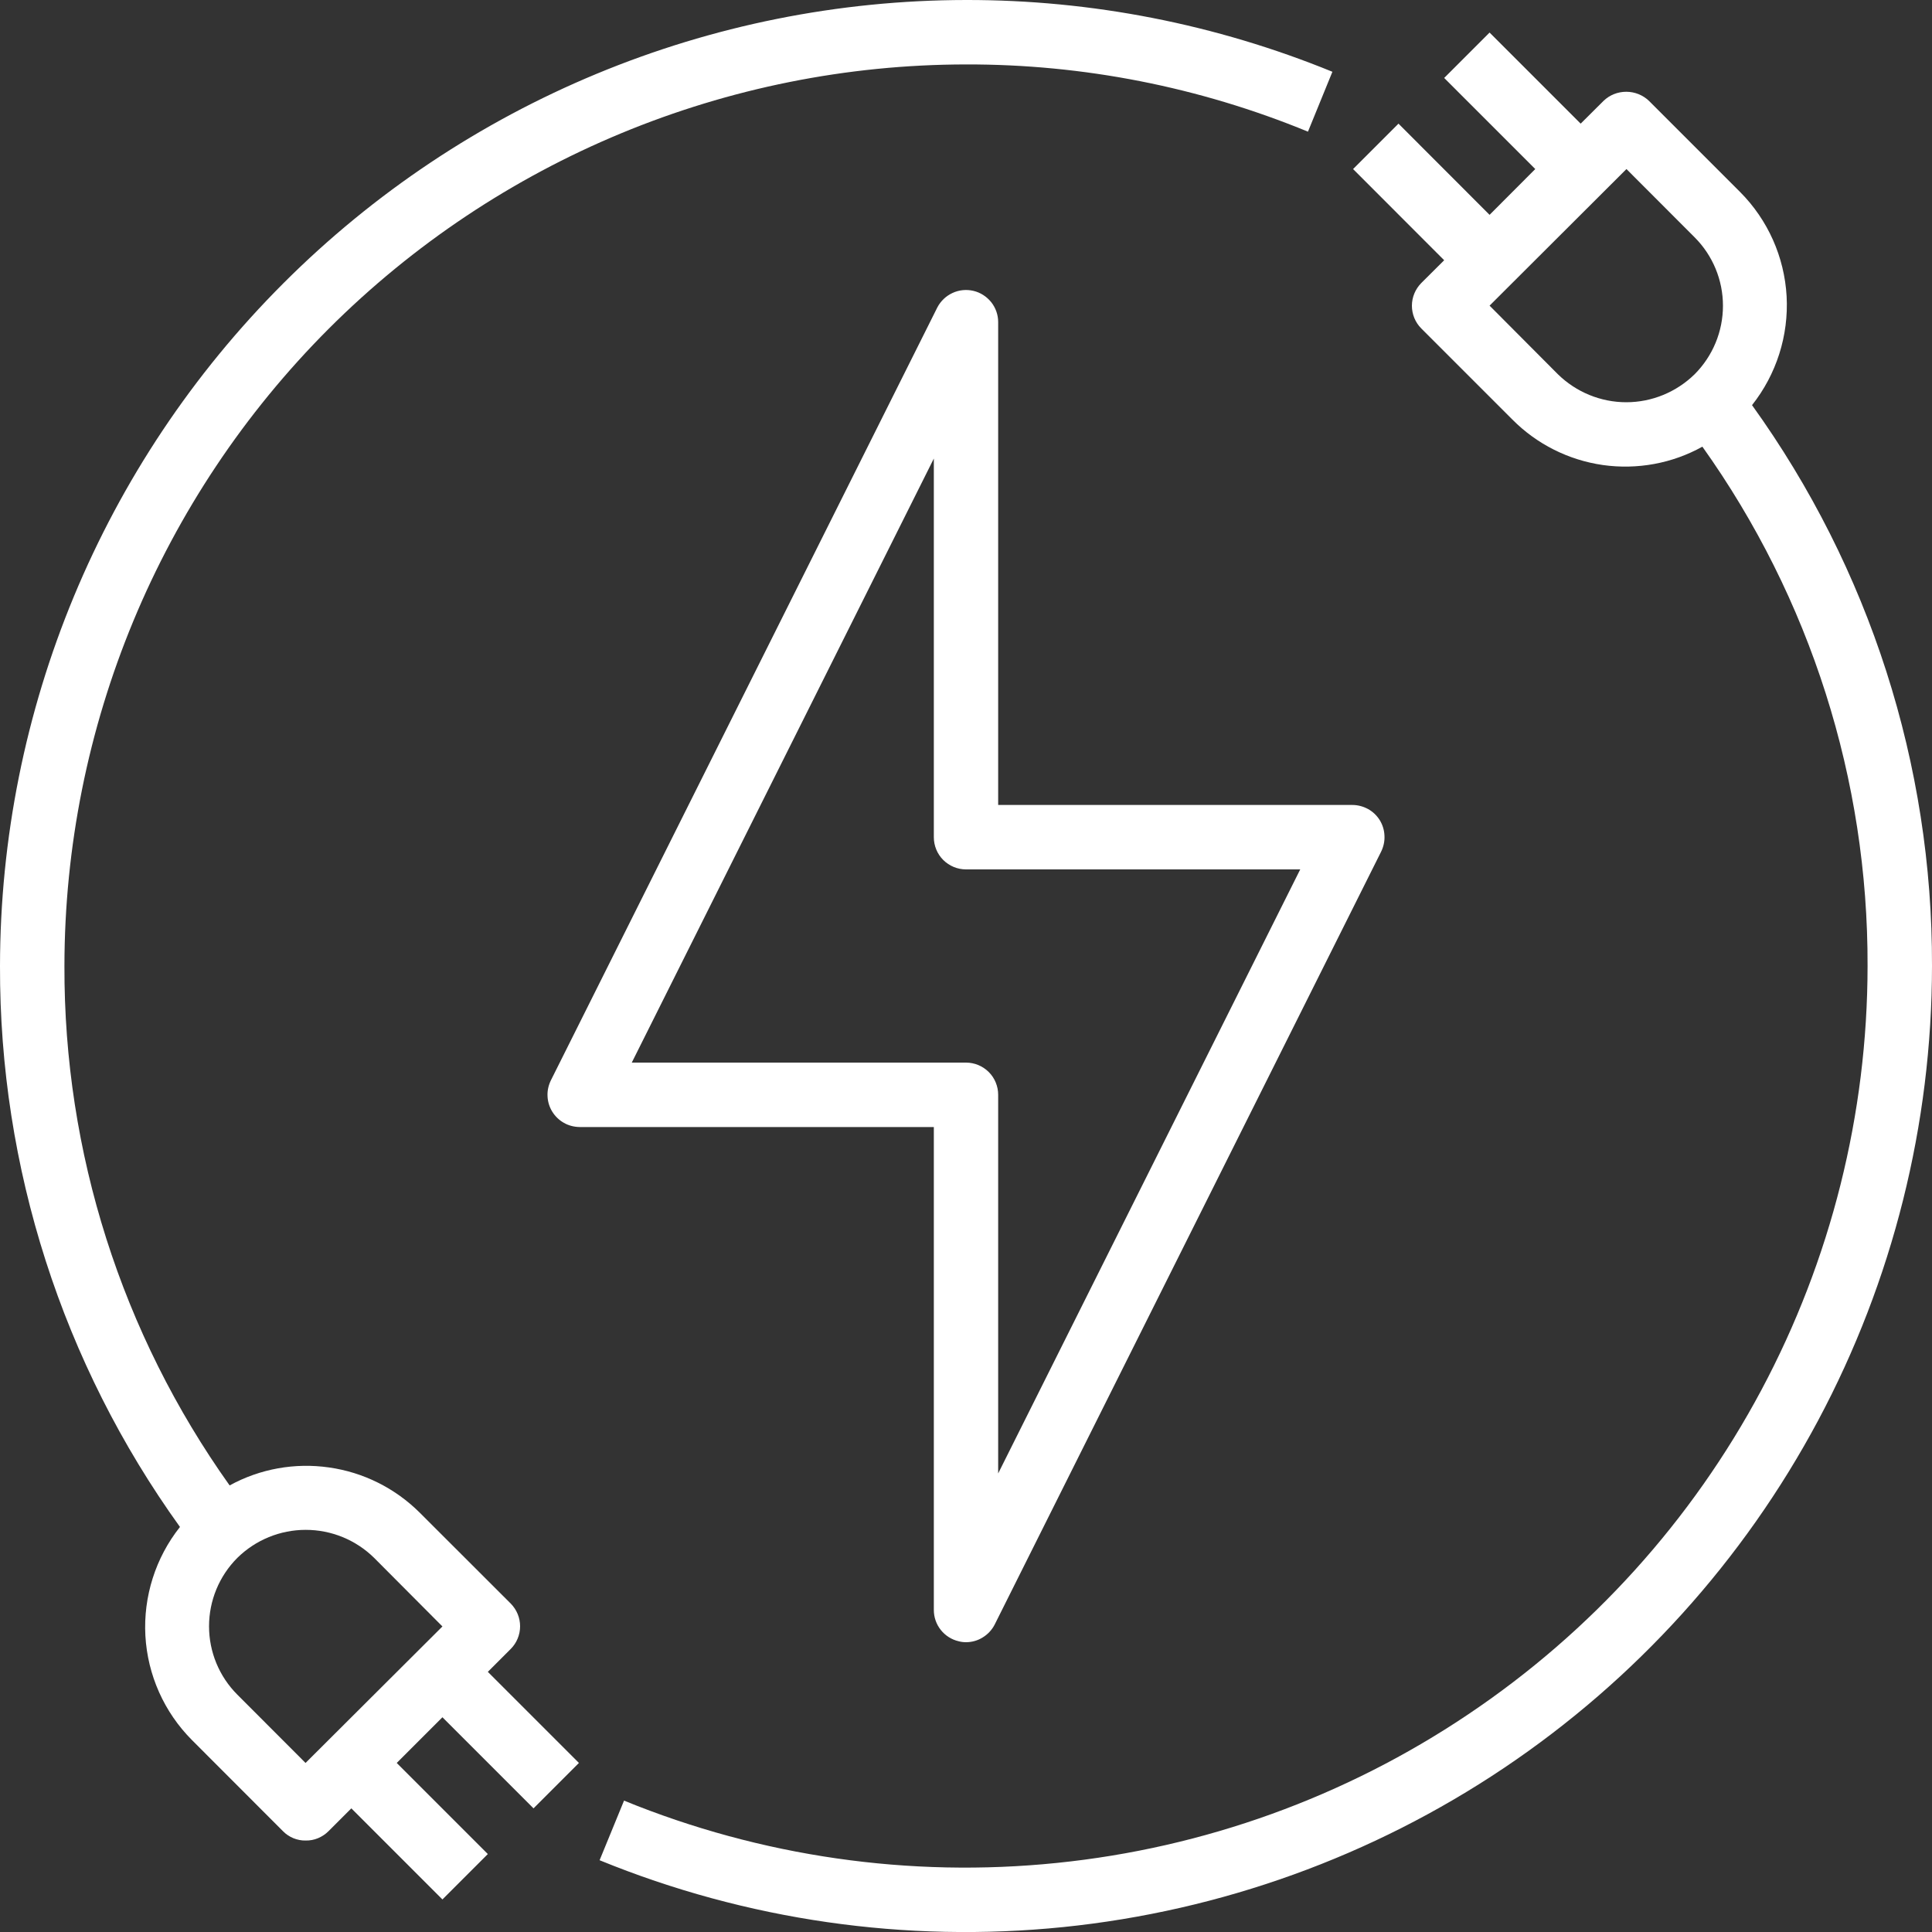 <svg
    xmlns="http://www.w3.org/2000/svg"
    viewBox="0 0 20 20"
    id="vector">
    <rect x="0" y="0" width="20" height="20" fill="#333333" stroke="none"/>
    <path
        id="path"
        d="M 14.283 8.49 C 14.253 8.442 14.211 8.402 14.162 8.375 C 14.112 8.348 14.056 8.333 14 8.333 L 10.333 8.333 L 10.333 3.333 C 10.333 3.259 10.307 3.186 10.261 3.128 C 10.214 3.07 10.15 3.028 10.077 3.011 C 10.005 2.994 9.928 3.001 9.86 3.033 C 9.793 3.064 9.737 3.117 9.703 3.183 L 5.703 11.183 C 5.678 11.234 5.665 11.29 5.668 11.347 C 5.67 11.404 5.687 11.459 5.717 11.508 C 5.747 11.556 5.788 11.596 5.838 11.624 C 5.887 11.652 5.943 11.666 6 11.667 L 9.667 11.667 L 9.667 16.667 C 9.667 16.741 9.692 16.814 9.739 16.873 C 9.785 16.931 9.85 16.973 9.923 16.99 C 9.948 16.997 9.974 17 10 17 C 10.061 17 10.122 16.983 10.174 16.95 C 10.226 16.918 10.269 16.872 10.297 16.817 L 14.297 8.817 C 14.322 8.766 14.335 8.709 14.332 8.652 C 14.33 8.594 14.313 8.539 14.283 8.49 Z M 10.333 15.253 L 10.333 11.333 C 10.333 11.245 10.298 11.16 10.236 11.098 C 10.173 11.035 10.088 11 10 11 L 6.54 11 L 9.667 4.747 L 9.667 8.667 C 9.667 8.755 9.702 8.84 9.764 8.902 C 9.827 8.965 9.912 9 10 9 L 13.46 9 L 10.333 15.253 Z"
        fill="#ffffff"/>
    <path
        id="path_1"
        d="M 18.137 4.194 C 18.39 3.874 18.517 3.474 18.495 3.067 C 18.472 2.66 18.301 2.276 18.013 1.987 L 17.07 1.044 C 17.006 0.983 16.922 0.95 16.835 0.95 C 16.747 0.95 16.663 0.983 16.6 1.044 L 16.363 1.28 L 15.42 0.337 L 14.95 0.807 L 15.893 1.75 L 15.42 2.224 L 14.477 1.28 L 14.007 1.75 L 14.95 2.694 L 14.713 2.93 C 14.651 2.993 14.616 3.077 14.616 3.165 C 14.616 3.253 14.651 3.338 14.713 3.4 L 15.657 4.344 C 15.909 4.598 16.238 4.763 16.593 4.814 C 16.948 4.864 17.31 4.798 17.623 4.624 C 18.741 6.193 19.339 8.073 19.333 10 C 19.332 11.532 18.954 13.04 18.233 14.391 C 17.512 15.742 16.469 16.895 15.197 17.748 C 13.926 18.602 12.464 19.13 10.94 19.285 C 9.416 19.441 7.878 19.219 6.46 18.64 L 6.207 19.257 C 7.726 19.878 9.374 20.115 11.007 19.949 C 12.639 19.782 14.206 19.217 15.569 18.302 C 16.931 17.388 18.048 16.152 18.821 14.705 C 19.594 13.257 19.999 11.641 20 10 C 20.006 7.917 19.354 5.885 18.137 4.194 Z M 17.543 3.874 C 17.354 4.059 17.1 4.164 16.835 4.164 C 16.57 4.164 16.316 4.059 16.127 3.874 L 15.42 3.164 L 16.837 1.75 L 17.543 2.457 C 17.731 2.645 17.836 2.9 17.836 3.165 C 17.836 3.431 17.731 3.685 17.543 3.874 Z"
        fill="#ffffff"/>
    <path
        id="path_2"
        d="M 10 0 C 7.349 0.003 4.807 1.058 2.933 2.933 C 1.058 4.807 0.003 7.349 0 10 C -0.006 12.084 0.646 14.116 1.863 15.807 C 1.61 16.126 1.483 16.527 1.505 16.933 C 1.528 17.34 1.699 17.724 1.987 18.013 L 2.93 18.957 C 2.96 18.988 2.997 19.012 3.037 19.029 C 3.077 19.045 3.12 19.054 3.163 19.053 C 3.207 19.054 3.251 19.046 3.292 19.029 C 3.332 19.012 3.369 18.988 3.4 18.957 L 3.637 18.72 L 4.58 19.663 L 5.05 19.193 L 4.107 18.25 L 4.58 17.777 L 5.523 18.72 L 5.993 18.25 L 5.05 17.307 L 5.287 17.07 C 5.349 17.008 5.384 16.923 5.384 16.835 C 5.384 16.747 5.349 16.663 5.287 16.6 L 4.343 15.657 C 4.089 15.405 3.761 15.241 3.406 15.191 C 3.052 15.14 2.691 15.205 2.377 15.377 C 1.259 13.807 0.661 11.927 0.667 10 C 0.669 7.526 1.654 5.153 3.403 3.403 C 5.153 1.654 7.526 0.669 10 0.667 C 11.214 0.664 12.417 0.901 13.54 1.363 L 13.793 0.743 C 12.589 0.251 11.301 -0.002 10 0 Z M 2.457 16.127 C 2.646 15.941 2.9 15.837 3.165 15.837 C 3.43 15.837 3.684 15.941 3.873 16.127 L 4.58 16.837 L 3.163 18.25 L 2.457 17.543 C 2.269 17.355 2.164 17.101 2.164 16.835 C 2.164 16.57 2.269 16.315 2.457 16.127 Z"
        fill="#ffffff"/>
</svg>
